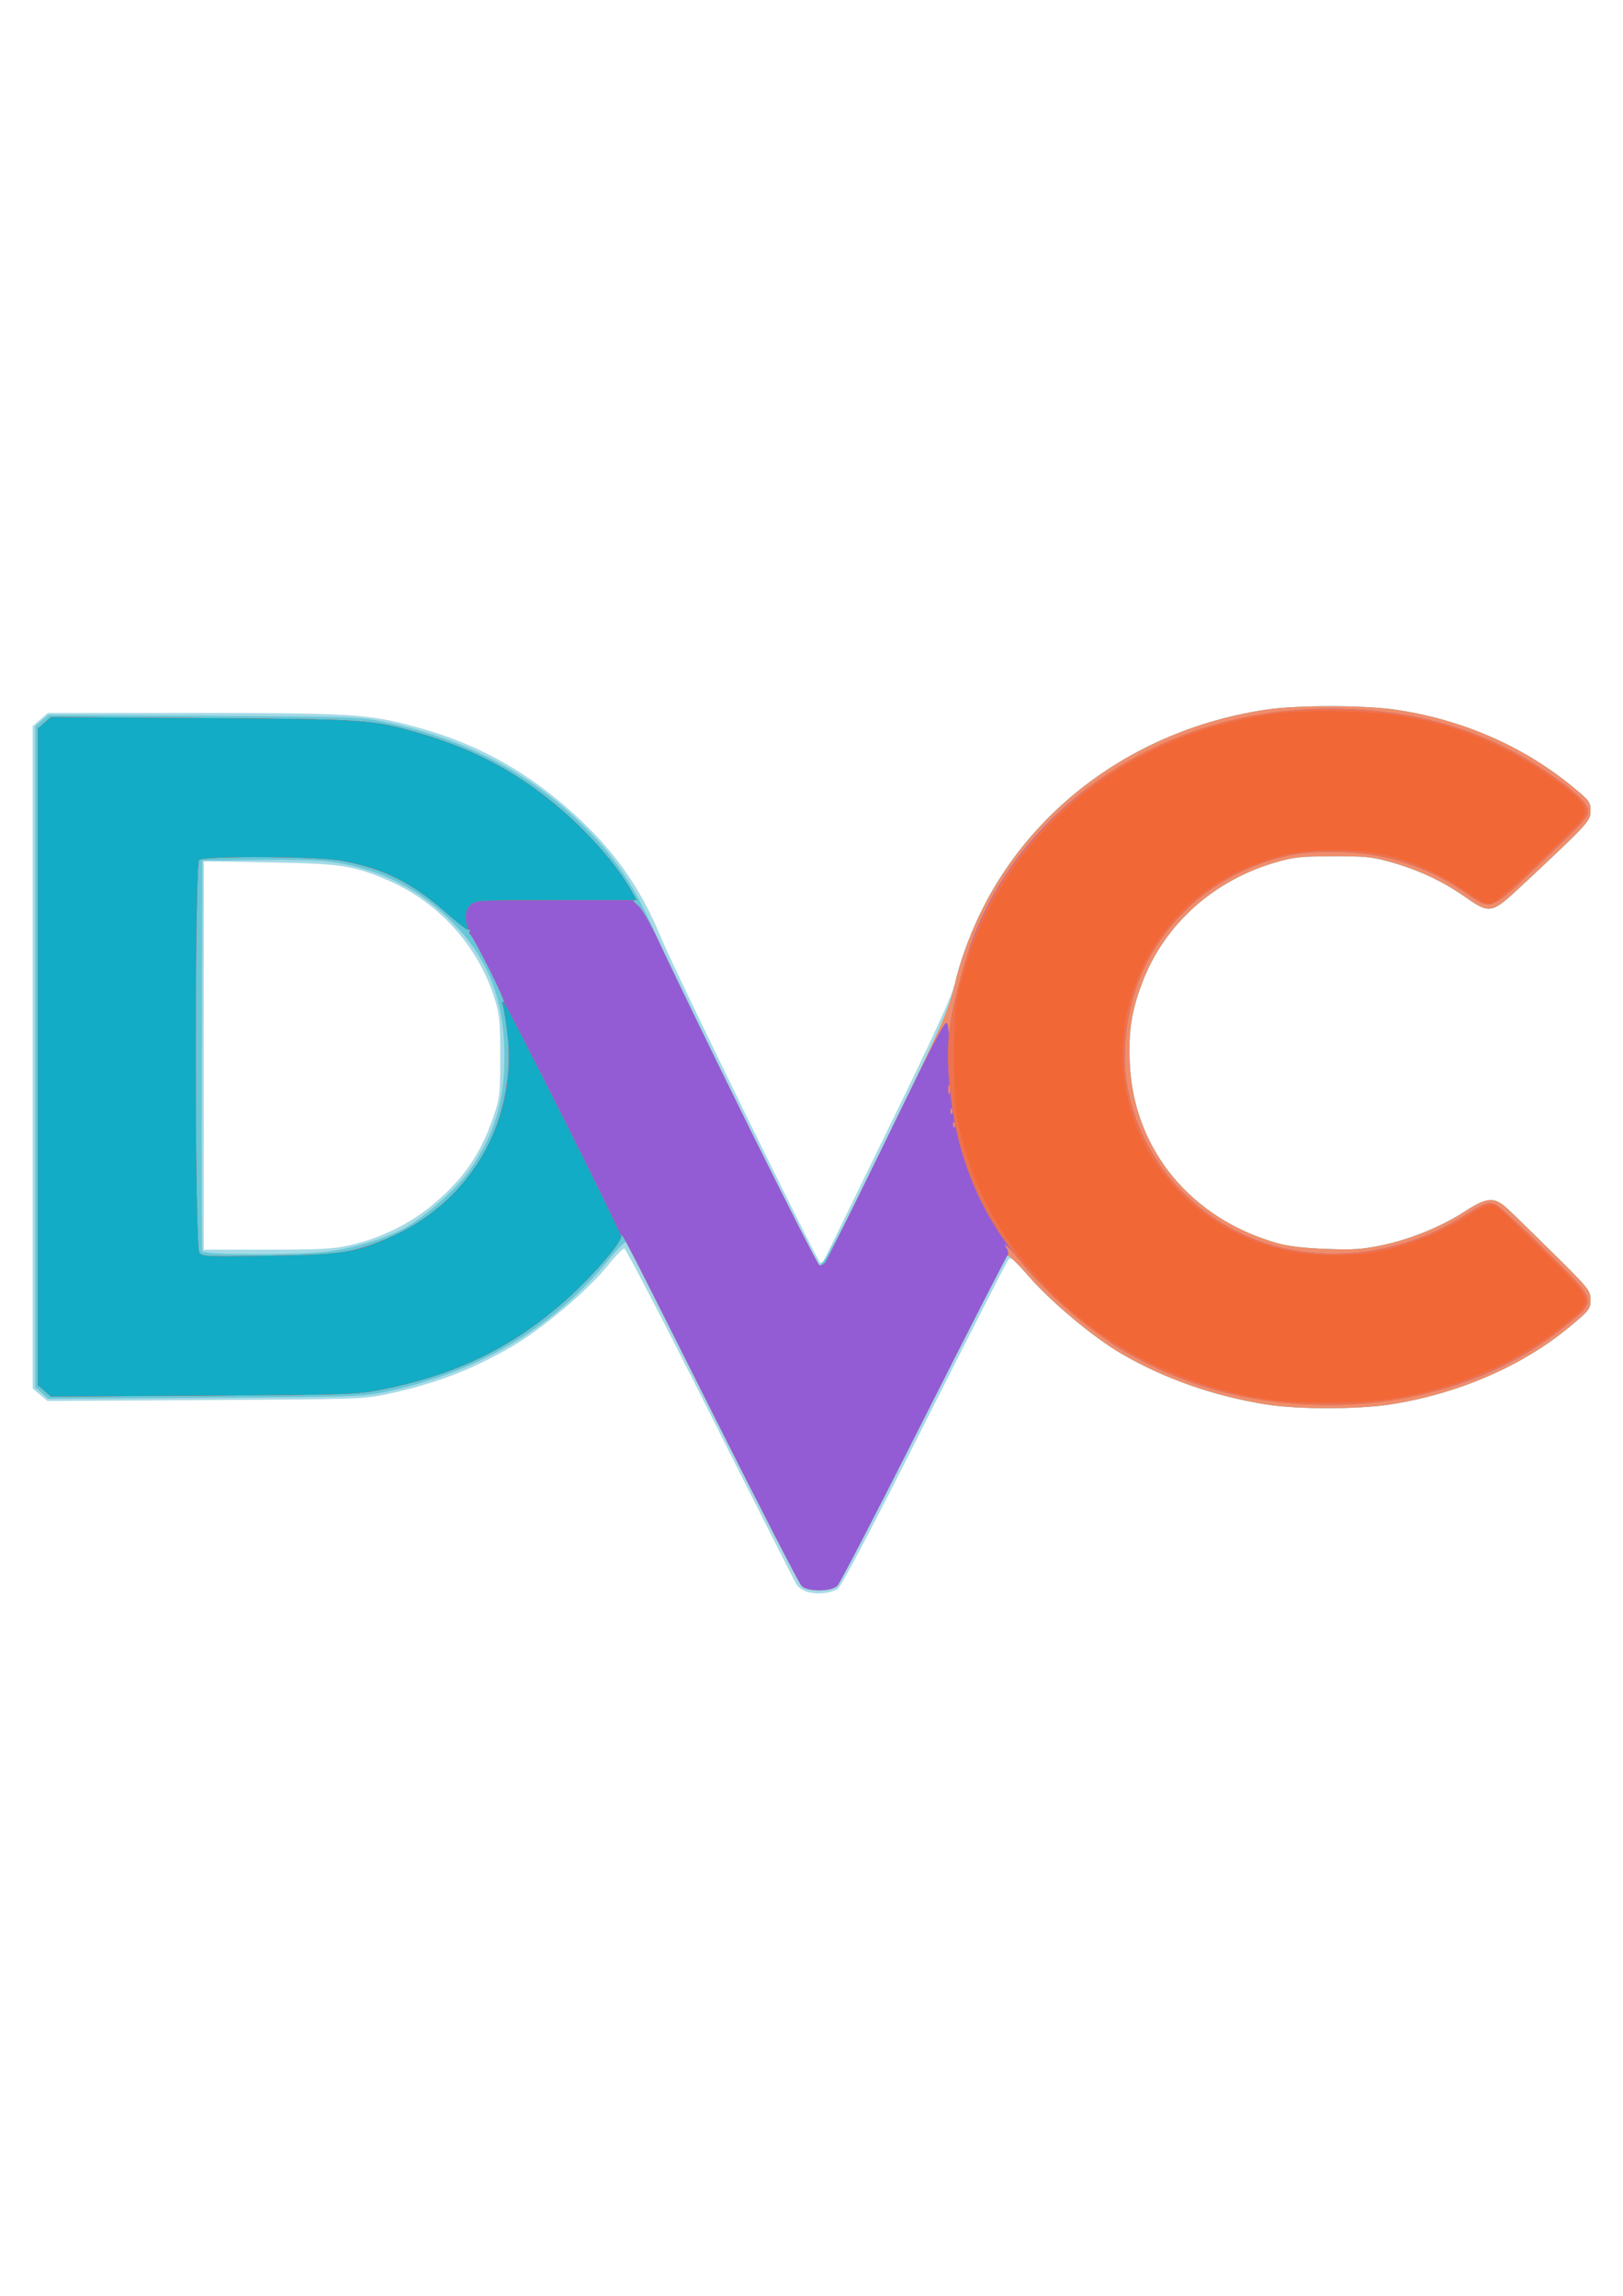<?xml version="1.0" encoding="UTF-8" standalone="no"?>
<svg
   xmlns:dc="http://purl.org/dc/elements/1.1/"
   xmlns:cc="http://creativecommons.org/ns#"
   xmlns:rdf="http://www.w3.org/1999/02/22-rdf-syntax-ns#"
   xmlns:svg="http://www.w3.org/2000/svg"
   xmlns="http://www.w3.org/2000/svg"
   id="svg8"
   version="1.1"
   viewBox="42.48 103.56 131.04 74.88"
   height="297mm"
   width="210mm">
  <defs
     id="defs2" />
  <g
     id="layer1">
    <g
       transform="matrix(0.791,0,0,0.688,-72.47,-25.349)"
       id="g81">
      <path
         id="path95"
         d="m 227.841,293.911 c -0.47,-0.137 -1.003,-0.515 -1.184,-0.839 -0.182,-0.324 -4.155,-9.34 -8.829,-20.036 -4.674,-10.696 -8.628,-19.447 -8.786,-19.447 -0.158,0 -0.908,0.893 -1.666,1.984 -2.036,2.932 -6.766,7.51 -9.916,9.599 -4.103,2.721 -7.827,4.334 -12.818,5.554 -2.124,0.519 -3.143,0.555 -18.358,0.651 l -16.109,0.102 -0.758,-0.726 -0.758,-0.726 v -38.865 -38.865 l 0.773,-0.773 0.773,-0.773 14.771,0.002 c 16.297,0.002 17.846,0.112 22.708,1.612 5.936,1.832 10.826,4.827 15.489,9.489 4.559,4.556 7.443,9.132 9.626,15.27 1.314,3.695 15.943,38.025 16.247,38.126 0.134,0.045 0.306,-0.072 0.38,-0.26 0.075,-0.188 3.047,-7.188 6.604,-15.555 4.775,-11.232 6.552,-15.698 6.79,-17.066 0.495,-2.843 2.238,-7.775 3.885,-10.995 5.726,-11.195 15.962,-18.934 27.774,-21 3.188,-0.558 10.073,-0.553 13.369,0.009 6.663,1.136 12.818,4.196 17.8,8.849 1.898,1.773 2.024,1.959 2.024,2.996 0,1.208 -0.125,1.365 -6.808,8.565 -3.363,3.623 -3.396,3.631 -6.178,1.406 -2.235,-1.787 -4.771,-3.121 -7.652,-4.025 -1.704,-0.535 -2.508,-0.62 -5.689,-0.606 -3.278,0.015 -3.948,0.098 -5.821,0.721 -6.331,2.106 -11.348,7.29 -13.585,14.038 -1.141,3.441 -1.455,5.807 -1.287,9.699 0.433,10.022 6.281,18.123 15.137,20.965 1.056,0.339 2.695,0.556 4.895,0.649 2.787,0.118 3.677,0.051 5.656,-0.422 2.914,-0.697 6.083,-2.178 8.469,-3.958 2.287,-1.707 3.032,-1.768 4.37,-0.358 0.523,0.551 2.648,2.931 4.722,5.29 3.586,4.08 3.77,4.344 3.771,5.415 0.001,1.063 -0.117,1.239 -2.136,3.172 -4.787,4.585 -11.348,7.858 -18.238,9.099 -3.362,0.606 -9.61,0.604 -12.832,-0.003 -5.348,-1.008 -10.301,-3.012 -14.678,-5.939 -2.875,-1.923 -7.262,-6.141 -9.491,-9.124 -1.447,-1.937 -1.792,-2.264 -2.037,-1.929 -0.162,0.222 -4.036,8.936 -8.608,19.366 -5.376,12.262 -8.5,19.081 -8.842,19.3 -0.779,0.497 -2.001,0.646 -2.97,0.362 z M 181.037,253.201 c 2.994,-0.766 6.04,-2.456 8.308,-4.61 3.22,-3.058 4.944,-5.89 6.313,-10.368 0.671,-2.194 0.722,-2.696 0.726,-7.123 0.003,-4.107 -0.076,-5.052 -0.58,-6.865 -1.74,-6.266 -5.782,-11.364 -11.03,-13.913 -3.465,-1.683 -4.719,-1.894 -12.105,-2.036 l -6.548,-0.126 v 22.781 22.781 h 6.44 c 5.54,0 6.725,-0.073 8.476,-0.521 z"
         style="fill:#a5dae6;stroke-width:0.265" />
      <path
         id="path93"
         d="m 227.186,293.242 c -0.237,-0.237 -4.328,-9.375 -9.091,-20.307 -4.763,-10.931 -8.746,-19.973 -8.851,-20.092 -0.105,-0.119 -0.845,0.716 -1.644,1.857 -5.816,8.3 -13.607,13.557 -23.487,15.847 -1.737,0.403 -3.967,0.473 -17.921,0.565 l -15.936,0.105 -0.666,-0.666 -0.666,-0.666 v -38.786 -38.786 l 0.666,-0.666 0.666,-0.666 15.804,0.103 c 14.779,0.097 15.959,0.139 18.185,0.647 7.289,1.663 13.496,5.044 18.627,10.145 4.183,4.159 6.671,7.978 8.9,13.662 1.587,4.047 16.735,39.803 16.957,40.024 0.455,0.455 1.615,-1.975 7.133,-14.94 5.637,-13.246 6.252,-14.839 6.86,-17.78 3.528,-17.051 15.895,-29.694 31.758,-32.469 3.188,-0.558 10.073,-0.553 13.369,0.009 6.663,1.136 12.818,4.196 17.8,8.849 1.898,1.773 2.024,1.959 2.024,2.996 0,1.208 -0.125,1.365 -6.808,8.565 -3.363,3.623 -3.396,3.631 -6.178,1.406 -2.235,-1.787 -4.771,-3.121 -7.652,-4.025 -1.704,-0.535 -2.508,-0.62 -5.689,-0.606 -3.278,0.015 -3.948,0.098 -5.821,0.721 -6.331,2.106 -11.348,7.29 -13.585,14.038 -1.141,3.441 -1.455,5.807 -1.287,9.699 0.433,10.022 6.281,18.123 15.137,20.965 1.056,0.339 2.695,0.556 4.895,0.649 2.787,0.118 3.677,0.051 5.656,-0.422 2.914,-0.697 6.083,-2.178 8.469,-3.958 2.287,-1.707 3.032,-1.768 4.37,-0.358 0.523,0.551 2.648,2.931 4.722,5.29 3.586,4.08 3.77,4.344 3.771,5.415 0.001,1.063 -0.117,1.239 -2.136,3.172 -4.787,4.585 -11.348,7.858 -18.238,9.099 -3.362,0.606 -9.61,0.604 -12.832,-0.003 -5.348,-1.008 -10.301,-3.012 -14.678,-5.939 -2.909,-1.946 -7.239,-6.121 -9.589,-9.249 -1.024,-1.362 -1.954,-2.378 -2.068,-2.258 -0.113,0.12 -3.958,8.77 -8.544,19.223 -4.586,10.453 -8.544,19.234 -8.797,19.513 -0.602,0.665 -2.967,0.715 -3.606,0.076 z m -48.683,-39.265 c 2.57,-0.322 5.745,-1.391 7.897,-2.657 2.145,-1.263 5.586,-4.754 6.948,-7.048 2.444,-4.119 3.464,-7.988 3.464,-13.132 0,-7.158 -1.864,-12.228 -6.155,-16.746 -3.263,-3.435 -7.08,-5.47 -11.572,-6.168 -1.197,-0.186 -4.19,-0.276 -7.541,-0.227 l -5.556,0.082 -0.068,22.754 c -0.038,12.515 -0.011,22.903 0.058,23.085 0.16,0.42 9.298,0.462 12.525,0.057 z"
         style="fill:#66c7d8;stroke-width:0.265" />
      <path
         id="path91"
         d="m 227.147,293.189 c -0.241,-0.267 -4.23,-9.167 -8.863,-19.778 -9.327,-21.362 -9.543,-21.842 -9.555,-21.277 -0.019,0.878 -3.209,5.064 -5.958,7.816 -5.383,5.392 -11.095,8.529 -18.607,10.218 -2.444,0.55 -3.305,0.582 -18.105,0.681 l -15.539,0.104 -0.666,-0.666 -0.666,-0.666 v -38.521 -38.521 l 0.668,-0.668 0.668,-0.668 15.405,0.114 c 16.867,0.125 17.376,0.166 22.279,1.801 5.64,1.881 10.222,4.742 14.561,9.092 2.853,2.861 5.444,6.294 6.845,9.073 0.385,0.764 0.573,1.389 0.417,1.389 -0.156,0 0.016,0.268 0.382,0.595 0.393,0.352 1.214,1.949 2.006,3.903 4.153,10.244 16.288,38.365 16.556,38.365 0.174,0 0.431,-0.149 0.572,-0.331 0.141,-0.182 3.015,-6.829 6.386,-14.772 5.557,-13.092 6.192,-14.742 6.795,-17.656 3.521,-17.023 15.897,-29.669 31.751,-32.442 3.188,-0.558 10.073,-0.553 13.369,0.009 6.663,1.136 12.818,4.196 17.8,8.849 1.898,1.773 2.024,1.959 2.024,2.996 0,1.208 -0.125,1.365 -6.808,8.565 -3.363,3.623 -3.396,3.631 -6.178,1.406 -2.235,-1.787 -4.771,-3.121 -7.652,-4.025 -1.704,-0.535 -2.508,-0.62 -5.689,-0.606 -3.278,0.015 -3.948,0.098 -5.821,0.721 -6.331,2.106 -11.348,7.29 -13.585,14.038 -1.141,3.441 -1.455,5.807 -1.287,9.699 0.433,10.022 6.281,18.123 15.137,20.965 1.056,0.339 2.695,0.556 4.895,0.649 2.787,0.118 3.677,0.051 5.656,-0.422 2.914,-0.697 6.083,-2.178 8.469,-3.958 2.287,-1.707 3.032,-1.768 4.37,-0.358 0.523,0.551 2.648,2.931 4.722,5.29 3.586,4.08 3.77,4.344 3.771,5.415 0.001,1.063 -0.117,1.239 -2.136,3.172 -4.787,4.585 -11.348,7.858 -18.238,9.099 -3.362,0.606 -9.61,0.604 -12.832,-0.003 -5.348,-1.008 -10.301,-3.012 -14.678,-5.939 -2.909,-1.946 -7.239,-6.121 -9.589,-9.249 -1.024,-1.362 -1.954,-2.378 -2.068,-2.258 -0.113,0.12 -3.958,8.77 -8.544,19.223 -4.586,10.453 -8.544,19.234 -8.797,19.513 -0.636,0.702 -3.017,0.717 -3.645,0.023 z m -45.688,-39.445 c 5.296,-1.568 9.569,-4.938 12.443,-9.812 2.601,-4.412 3.806,-10.349 3.198,-15.755 -0.173,-1.535 -0.388,-2.983 -0.478,-3.218 -0.105,-0.272 -0.059,-0.362 0.127,-0.248 0.16,0.099 -0.502,-1.638 -1.472,-3.859 -0.97,-2.221 -1.855,-4.079 -1.967,-4.128 -0.112,-0.049 -0.135,-0.201 -0.051,-0.337 0.085,-0.137 0.056,-0.216 -0.065,-0.176 -0.12,0.04 -1.29,-0.999 -2.6,-2.309 -3.291,-3.29 -6.24,-4.935 -10.433,-5.817 -2.45,-0.515 -14.019,-0.582 -14.517,-0.083 -0.433,0.433 -0.462,45.22 -0.03,46.028 0.28,0.524 0.461,0.534 7.078,0.419 6.02,-0.106 7.014,-0.185 8.767,-0.704 z"
         style="fill:#f08d6a;stroke-width:0.265" />
      <path
         id="path89"
         d="m 227.147,293.189 c -0.241,-0.267 -4.23,-9.167 -8.863,-19.778 -9.327,-21.362 -9.543,-21.842 -9.555,-21.277 -0.019,0.878 -3.209,5.064 -5.958,7.816 -5.383,5.392 -11.095,8.529 -18.607,10.218 -2.444,0.55 -3.305,0.582 -18.105,0.681 l -15.539,0.104 -0.666,-0.666 -0.666,-0.666 v -38.521 -38.521 l 0.668,-0.668 0.668,-0.668 15.405,0.114 c 16.867,0.125 17.376,0.166 22.279,1.801 5.64,1.881 10.222,4.742 14.561,9.092 2.853,2.861 5.444,6.294 6.845,9.073 0.385,0.764 0.573,1.389 0.417,1.389 -0.156,0 0.016,0.268 0.382,0.595 0.393,0.352 1.214,1.949 2.006,3.903 4.153,10.244 16.288,38.365 16.556,38.365 0.174,0 0.432,-0.149 0.573,-0.331 0.141,-0.182 2.984,-6.76 6.316,-14.618 5.606,-13.218 6.07,-14.208 6.198,-13.229 l 0.139,1.058 0.168,-1.455 c 0.241,-2.093 1.466,-7.392 2.254,-9.752 5.617,-16.824 21.046,-27.722 38.156,-26.951 7.692,0.346 14.026,2.568 19.875,6.971 3.067,2.309 4.755,4.076 4.755,4.979 0,0.746 -0.265,1.074 -5.502,6.828 -4.489,4.932 -4.356,4.881 -7.071,2.717 -2.353,-1.875 -4.725,-3.108 -7.677,-3.991 -3.007,-0.899 -7.694,-1.032 -10.441,-0.297 -6.255,1.675 -11.211,5.931 -14.175,12.172 -1.936,4.076 -2.842,9.852 -2.247,14.317 1.144,8.588 6.434,15.842 13.709,18.798 6.546,2.66 14.341,1.546 20.617,-2.947 2.248,-1.609 2.67,-1.773 3.456,-1.34 0.325,0.179 2.557,2.562 4.961,5.296 5.359,6.095 5.28,5.805 2.345,8.602 -6.825,6.505 -16.082,9.899 -25.888,9.49 -7.346,-0.306 -13.406,-2.268 -19.492,-6.31 -3.011,-2 -7.96,-6.866 -10.103,-9.933 -1.461,-2.091 -2.414,-3.151 -1.797,-1.998 0.156,0.291 0.179,0.626 0.051,0.76 -0.125,0.131 -3.979,8.791 -8.565,19.244 -4.586,10.453 -8.544,19.234 -8.797,19.513 -0.636,0.702 -3.017,0.717 -3.645,0.023 z m -45.688,-39.445 c 5.296,-1.568 9.569,-4.938 12.443,-9.812 2.601,-4.412 3.806,-10.349 3.198,-15.755 -0.173,-1.535 -0.388,-2.983 -0.478,-3.218 -0.105,-0.272 -0.059,-0.362 0.127,-0.248 0.16,0.099 -0.502,-1.638 -1.472,-3.859 -0.97,-2.221 -1.855,-4.079 -1.967,-4.128 -0.112,-0.049 -0.135,-0.201 -0.051,-0.337 0.085,-0.137 0.056,-0.216 -0.065,-0.176 -0.12,0.04 -1.29,-0.999 -2.6,-2.309 -3.291,-3.29 -6.24,-4.935 -10.433,-5.817 -2.45,-0.515 -14.019,-0.582 -14.517,-0.083 -0.433,0.433 -0.462,45.22 -0.03,46.028 0.28,0.524 0.461,0.534 7.078,0.419 6.02,-0.106 7.014,-0.185 8.767,-0.704 z m 61.307,-14.888 c -0.085,-0.211 -0.147,-0.148 -0.16,0.16 -0.011,0.279 0.051,0.435 0.139,0.347 0.088,-0.088 0.097,-0.316 0.021,-0.507 z m -0.265,-1.587 c -0.085,-0.211 -0.147,-0.148 -0.16,0.16 -0.011,0.279 0.051,0.435 0.139,0.347 0.088,-0.088 0.097,-0.316 0.021,-0.507 z m -0.263,-2.795 c -0.067,-0.255 -0.121,-0.046 -0.121,0.463 0,0.509 0.054,0.718 0.121,0.463 0.067,-0.255 0.067,-0.671 0,-0.926 z"
         style="fill:#935cd5;stroke-width:0.265" />
      <path
         id="path87"
         d="m 275.287,271.561 c -8.341,-1.297 -15.562,-5.094 -21.503,-11.308 -5.195,-5.434 -8.317,-10.8 -10.131,-17.413 -1.329,-4.846 -1.916,-11.518 -1.358,-15.436 1.085,-7.609 3.363,-14.117 6.783,-19.38 7.685,-11.825 20.071,-18.341 33.7,-17.727 7.692,0.346 14.026,2.568 19.875,6.971 3.067,2.309 4.755,4.076 4.755,4.979 0,0.746 -0.265,1.074 -5.502,6.828 -4.489,4.932 -4.356,4.881 -7.071,2.717 -2.353,-1.875 -4.725,-3.108 -7.677,-3.991 -3.007,-0.899 -7.694,-1.032 -10.441,-0.297 -6.255,1.675 -11.211,5.931 -14.175,12.172 -1.936,4.076 -2.842,9.852 -2.247,14.317 1.144,8.588 6.434,15.842 13.709,18.798 6.546,2.66 14.341,1.546 20.617,-2.947 2.248,-1.609 2.67,-1.773 3.456,-1.34 0.325,0.179 2.557,2.562 4.961,5.296 5.359,6.095 5.28,5.805 2.345,8.602 -5.038,4.802 -11.883,8.117 -18.919,9.161 -3.365,0.5 -7.957,0.499 -11.176,-10e-4 z m -125.434,-1.273 -0.666,-0.666 v -38.521 -38.521 l 0.668,-0.668 0.668,-0.668 15.405,0.114 c 16.867,0.125 17.376,0.166 22.279,1.801 5.64,1.881 10.222,4.742 14.561,9.092 2.853,2.861 5.444,6.294 6.845,9.073 l 0.701,1.389 h -8.207 c -7.854,0 -8.229,0.023 -8.736,0.529 -0.578,0.578 -0.681,1.683 -0.26,2.79 0.181,0.476 -0.575,-0.145 -2.315,-1.901 -3.481,-3.514 -6.345,-5.142 -10.636,-6.044 -2.45,-0.515 -14.019,-0.582 -14.517,-0.083 -0.486,0.486 -0.457,45.428 0.029,46.093 0.322,0.44 0.83,0.466 7.078,0.354 7.609,-0.137 8.939,-0.381 12.677,-2.329 8.11,-4.226 12.807,-13.861 11.672,-23.943 -0.173,-1.535 -0.385,-2.993 -0.472,-3.241 -0.11,-0.314 -0.071,-0.37 0.128,-0.186 0.36,0.333 11.963,26.921 11.964,27.416 0.003,0.832 -3.227,5.059 -5.948,7.785 -5.383,5.392 -11.095,8.529 -18.607,10.218 -2.444,0.55 -3.305,0.582 -18.105,0.681 l -15.539,0.104 z"
         style="fill:#ed724d;stroke-width:0.265" />
      <path
         id="path85"
         d="m 275.526,271.42 c -8.06,-1.162 -15.837,-5.228 -21.59,-11.288 -5.485,-5.778 -8.858,-12.21 -10.61,-20.235 -0.512,-2.343 -0.593,-3.504 -0.598,-8.533 -0.005,-5.087 0.07,-6.164 0.594,-8.539 0.877,-3.976 1.791,-6.703 3.346,-9.989 5.66,-11.954 16.284,-20.051 28.858,-21.992 3.568,-0.551 10.08,-0.344 13.758,0.436 4.998,1.061 9.997,3.499 14.33,6.991 3.86,3.11 4.202,3.887 2.538,5.775 -4.355,4.942 -8.129,8.935 -8.583,9.078 -0.358,0.114 -0.781,-0.02 -1.239,-0.391 -5.369,-4.345 -9.15,-5.857 -14.721,-5.885 -3.58,-0.018 -5.764,0.475 -8.993,2.029 -9.843,4.736 -14.969,17.375 -11.754,28.979 1.054,3.803 2.872,7.022 5.632,9.973 2.71,2.897 5.875,4.805 9.849,5.939 2.859,0.815 7.495,0.81 10.561,-0.013 2.719,-0.729 5.861,-2.25 8.196,-3.967 1.928,-1.417 2.407,-1.576 3.099,-1.027 0.229,0.182 2.336,2.507 4.681,5.166 5.215,5.914 5.154,5.698 2.355,8.352 -4.919,4.663 -11.588,7.924 -18.464,9.029 -2.71,0.435 -8.596,0.494 -11.245,0.113 z m -125.672,-1.133 -0.666,-0.666 v -38.521 -38.521 l 0.668,-0.668 0.668,-0.668 15.405,0.114 c 16.867,0.125 17.376,0.166 22.279,1.801 5.64,1.881 10.222,4.742 14.561,9.092 2.853,2.861 5.444,6.294 6.845,9.073 l 0.701,1.389 h -8.207 c -7.854,0 -8.229,0.023 -8.736,0.529 -0.578,0.578 -0.681,1.683 -0.26,2.79 0.181,0.476 -0.575,-0.145 -2.315,-1.901 -3.481,-3.514 -6.345,-5.142 -10.636,-6.044 -2.45,-0.515 -14.019,-0.582 -14.517,-0.083 -0.486,0.486 -0.457,45.428 0.029,46.093 0.322,0.44 0.83,0.466 7.078,0.354 7.609,-0.137 8.939,-0.381 12.677,-2.329 8.11,-4.226 12.807,-13.861 11.672,-23.943 -0.173,-1.535 -0.385,-2.993 -0.472,-3.241 -0.11,-0.314 -0.071,-0.37 0.128,-0.186 0.36,0.333 11.963,26.921 11.964,27.416 0.003,0.832 -3.227,5.059 -5.948,7.785 -5.383,5.392 -11.095,8.529 -18.607,10.218 -2.444,0.55 -3.305,0.582 -18.105,0.681 l -15.539,0.104 z"
         style="fill:#f26736;stroke-width:0.265" />
      <path
         id="path83"
         d="m 149.854,270.287 -0.666,-0.666 v -38.521 -38.521 l 0.668,-0.668 0.668,-0.668 15.405,0.114 c 16.867,0.125 17.376,0.166 22.279,1.801 5.64,1.881 10.222,4.742 14.561,9.092 2.853,2.861 5.444,6.294 6.845,9.073 l 0.701,1.389 h -8.207 c -7.854,0 -8.229,0.023 -8.736,0.529 -0.578,0.578 -0.681,1.683 -0.26,2.79 0.181,0.476 -0.575,-0.145 -2.315,-1.901 -3.481,-3.514 -6.345,-5.142 -10.636,-6.044 -2.45,-0.515 -14.019,-0.582 -14.517,-0.083 -0.486,0.486 -0.457,45.428 0.029,46.093 0.322,0.44 0.83,0.466 7.078,0.354 7.609,-0.137 8.939,-0.381 12.677,-2.329 8.11,-4.226 12.807,-13.861 11.672,-23.943 -0.173,-1.535 -0.385,-2.993 -0.472,-3.241 -0.11,-0.314 -0.071,-0.37 0.128,-0.186 0.36,0.333 11.963,26.921 11.964,27.416 0.003,0.832 -3.227,5.059 -5.948,7.785 -5.383,5.392 -11.095,8.529 -18.607,10.218 -2.444,0.55 -3.305,0.582 -18.105,0.681 l -15.539,0.104 z"
         style="fill:#12acc6;stroke-width:0.265" />
    </g>
  </g>
</svg>
